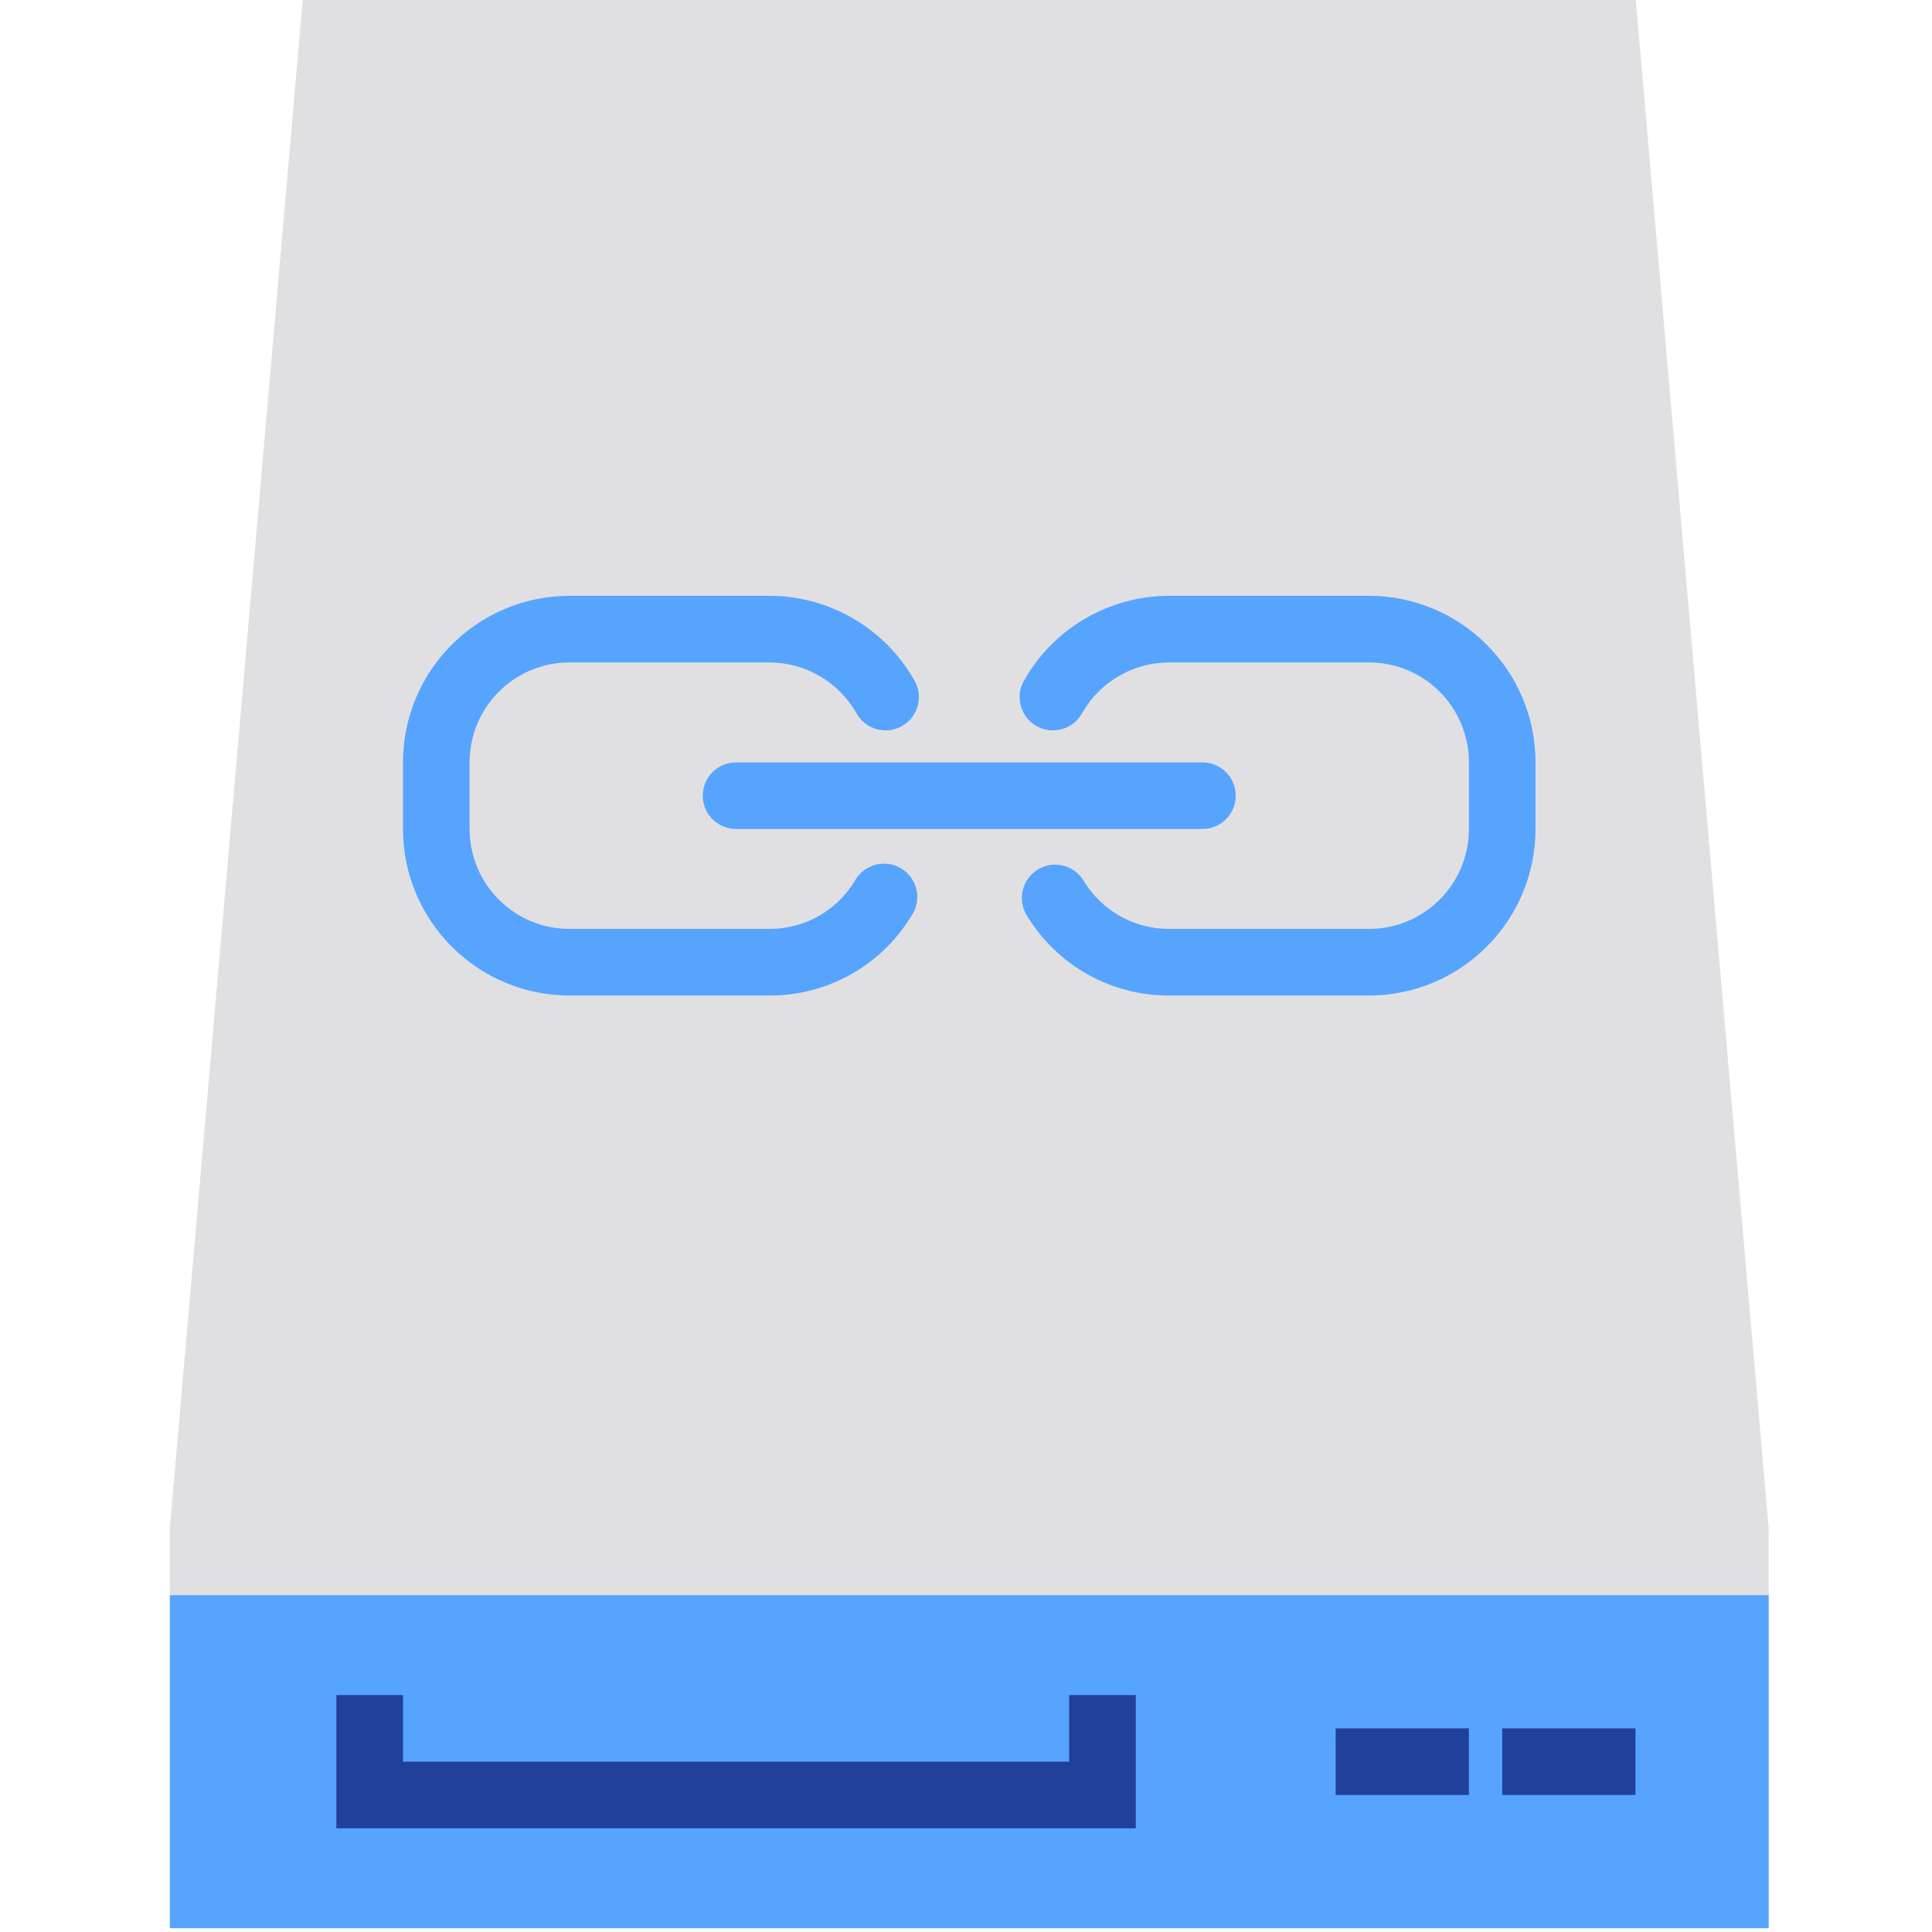 <svg xmlns="http://www.w3.org/2000/svg" height="511pt" version="1.1" viewBox="-44 1 511 512" width="511pt">
<g id="surface1">
<path d="M 424.223 423.723 L 0.5 423.723 L 0.5 512 L 424.223 512 Z M 247.672 476.691 L 53.465 476.691 Z M 247.672 476.691 " style=" stroke:none;fill-rule:nonzero;fill:rgb(34.118%,64.314%,100%);fill-opacity:1;" />
<path d="M 424.223 406.07 L 388.914 0 L 35.809 0 L 0.5 406.07 L 0.5 423.723 L 424.223 423.723 Z M 159.398 256 L 106.43 256 C 86.93 256 71.121 240.191 71.121 220.691 L 71.121 203.035 C 71.121 183.535 86.93 167.727 106.43 167.727 L 159.398 167.727 C 172.102 167.723 183.832 174.543 190.109 185.59 C 183.832 174.543 172.102 167.723 159.398 167.727 L 106.43 167.727 C 86.93 167.727 71.121 183.535 71.121 203.035 L 71.121 220.691 C 71.121 240.191 86.93 256 106.43 256 L 159.398 256 C 171.707 256 183.133 249.59 189.543 239.078 C 183.133 249.59 171.707 256 159.398 256 Z M 353.602 220.691 C 353.602 240.191 337.793 256 318.293 256 L 265.328 256 C 253.016 256 241.594 249.586 235.184 239.078 C 241.594 249.586 253.016 256 265.328 256 L 318.293 256 C 337.793 256 353.602 240.191 353.602 220.691 L 353.602 203.035 C 353.602 183.531 337.793 167.723 318.293 167.723 L 265.328 167.723 C 252.621 167.719 240.895 174.543 234.617 185.59 C 240.895 174.543 252.621 167.719 265.328 167.723 L 318.293 167.723 C 337.793 167.723 353.602 183.531 353.602 203.035 Z M 353.602 220.691 " style=" stroke:none;fill-rule:nonzero;fill:rgb(87.843%,87.843%,88.627%);fill-opacity:1;" />
<path d="M 256.5 485.516 L 44.637 485.516 L 44.637 450.207 L 62.293 450.207 L 62.293 467.863 L 238.844 467.863 L 238.844 450.207 L 256.5 450.207 Z M 256.5 485.516 " style=" stroke:none;fill-rule:nonzero;fill:rgb(12.941%,25.098%,60.392%);fill-opacity:1;" />
<path d="M 353.602 459.035 L 388.914 459.035 L 388.914 476.691 L 353.602 476.691 Z M 353.602 459.035 " style=" stroke:none;fill-rule:nonzero;fill:rgb(12.941%,25.098%,60.392%);fill-opacity:1;" />
<path d="M 309.465 459.035 L 344.773 459.035 L 344.773 476.691 L 309.465 476.691 Z M 309.465 459.035 " style=" stroke:none;fill-rule:nonzero;fill:rgb(12.941%,25.098%,60.392%);fill-opacity:1;" />
<path d="M 318.293 264.828 L 265.328 264.828 C 249.918 264.875 235.613 256.832 227.641 243.641 C 225.062 239.504 226.324 234.059 230.457 231.48 C 234.594 228.898 240.039 230.16 242.621 234.297 C 242.652 234.344 242.68 234.395 242.711 234.441 C 247.488 242.363 256.074 247.195 265.328 247.172 L 318.293 247.172 C 332.918 247.172 344.773 235.316 344.773 220.691 L 344.773 203.035 C 344.773 188.406 332.918 176.551 318.293 176.551 L 265.328 176.551 C 255.797 176.57 247.008 181.684 242.285 189.961 C 239.949 194.238 234.586 195.816 230.309 193.477 C 226.031 191.141 224.453 185.781 226.789 181.5 C 226.84 181.41 226.891 181.32 226.945 181.23 C 234.809 167.441 249.453 158.922 265.328 158.898 L 318.293 158.898 C 342.656 158.926 362.402 178.668 362.43 203.035 L 362.43 220.691 C 362.402 245.055 342.656 264.797 318.293 264.828 Z M 318.293 264.828 " style=" stroke:none;fill-rule:nonzero;fill:rgb(34.118%,64.314%,100%);fill-opacity:1;" />
<path d="M 159.398 264.828 L 106.43 264.828 C 82.066 264.797 62.324 245.055 62.293 220.691 L 62.293 203.035 C 62.32 178.668 82.066 158.926 106.43 158.895 L 159.398 158.895 C 175.27 158.918 189.914 167.441 197.781 181.23 C 200.266 185.426 198.879 190.84 194.684 193.324 C 190.492 195.809 185.074 194.422 182.59 190.23 C 182.539 190.141 182.488 190.051 182.438 189.961 C 177.715 181.684 168.926 176.566 159.398 176.551 L 106.434 176.551 C 91.805 176.551 79.949 188.406 79.949 203.031 L 79.949 220.688 C 79.949 235.316 91.805 247.172 106.434 247.172 L 159.398 247.172 C 168.641 247.203 177.227 242.387 182.016 234.477 C 184.352 230.199 189.711 228.621 193.992 230.957 C 198.27 233.293 199.848 238.656 197.512 242.938 C 197.379 243.176 197.234 243.41 197.082 243.641 C 189.113 256.832 174.809 264.875 159.398 264.828 Z M 159.398 264.828 " style=" stroke:none;fill-rule:nonzero;fill:rgb(34.118%,64.314%,100%);fill-opacity:1;" />
<path d="M 274.156 220.691 L 150.57 220.691 C 145.691 220.691 141.742 216.738 141.742 211.863 C 141.742 206.988 145.695 203.035 150.57 203.035 L 274.156 203.035 C 279.031 203.035 282.98 206.988 282.98 211.863 C 282.98 216.738 279.031 220.691 274.156 220.691 Z M 274.156 220.691 " style=" stroke:none;fill-rule:nonzero;fill:rgb(34.118%,64.314%,100%);fill-opacity:1;" />
</g>
</svg>
